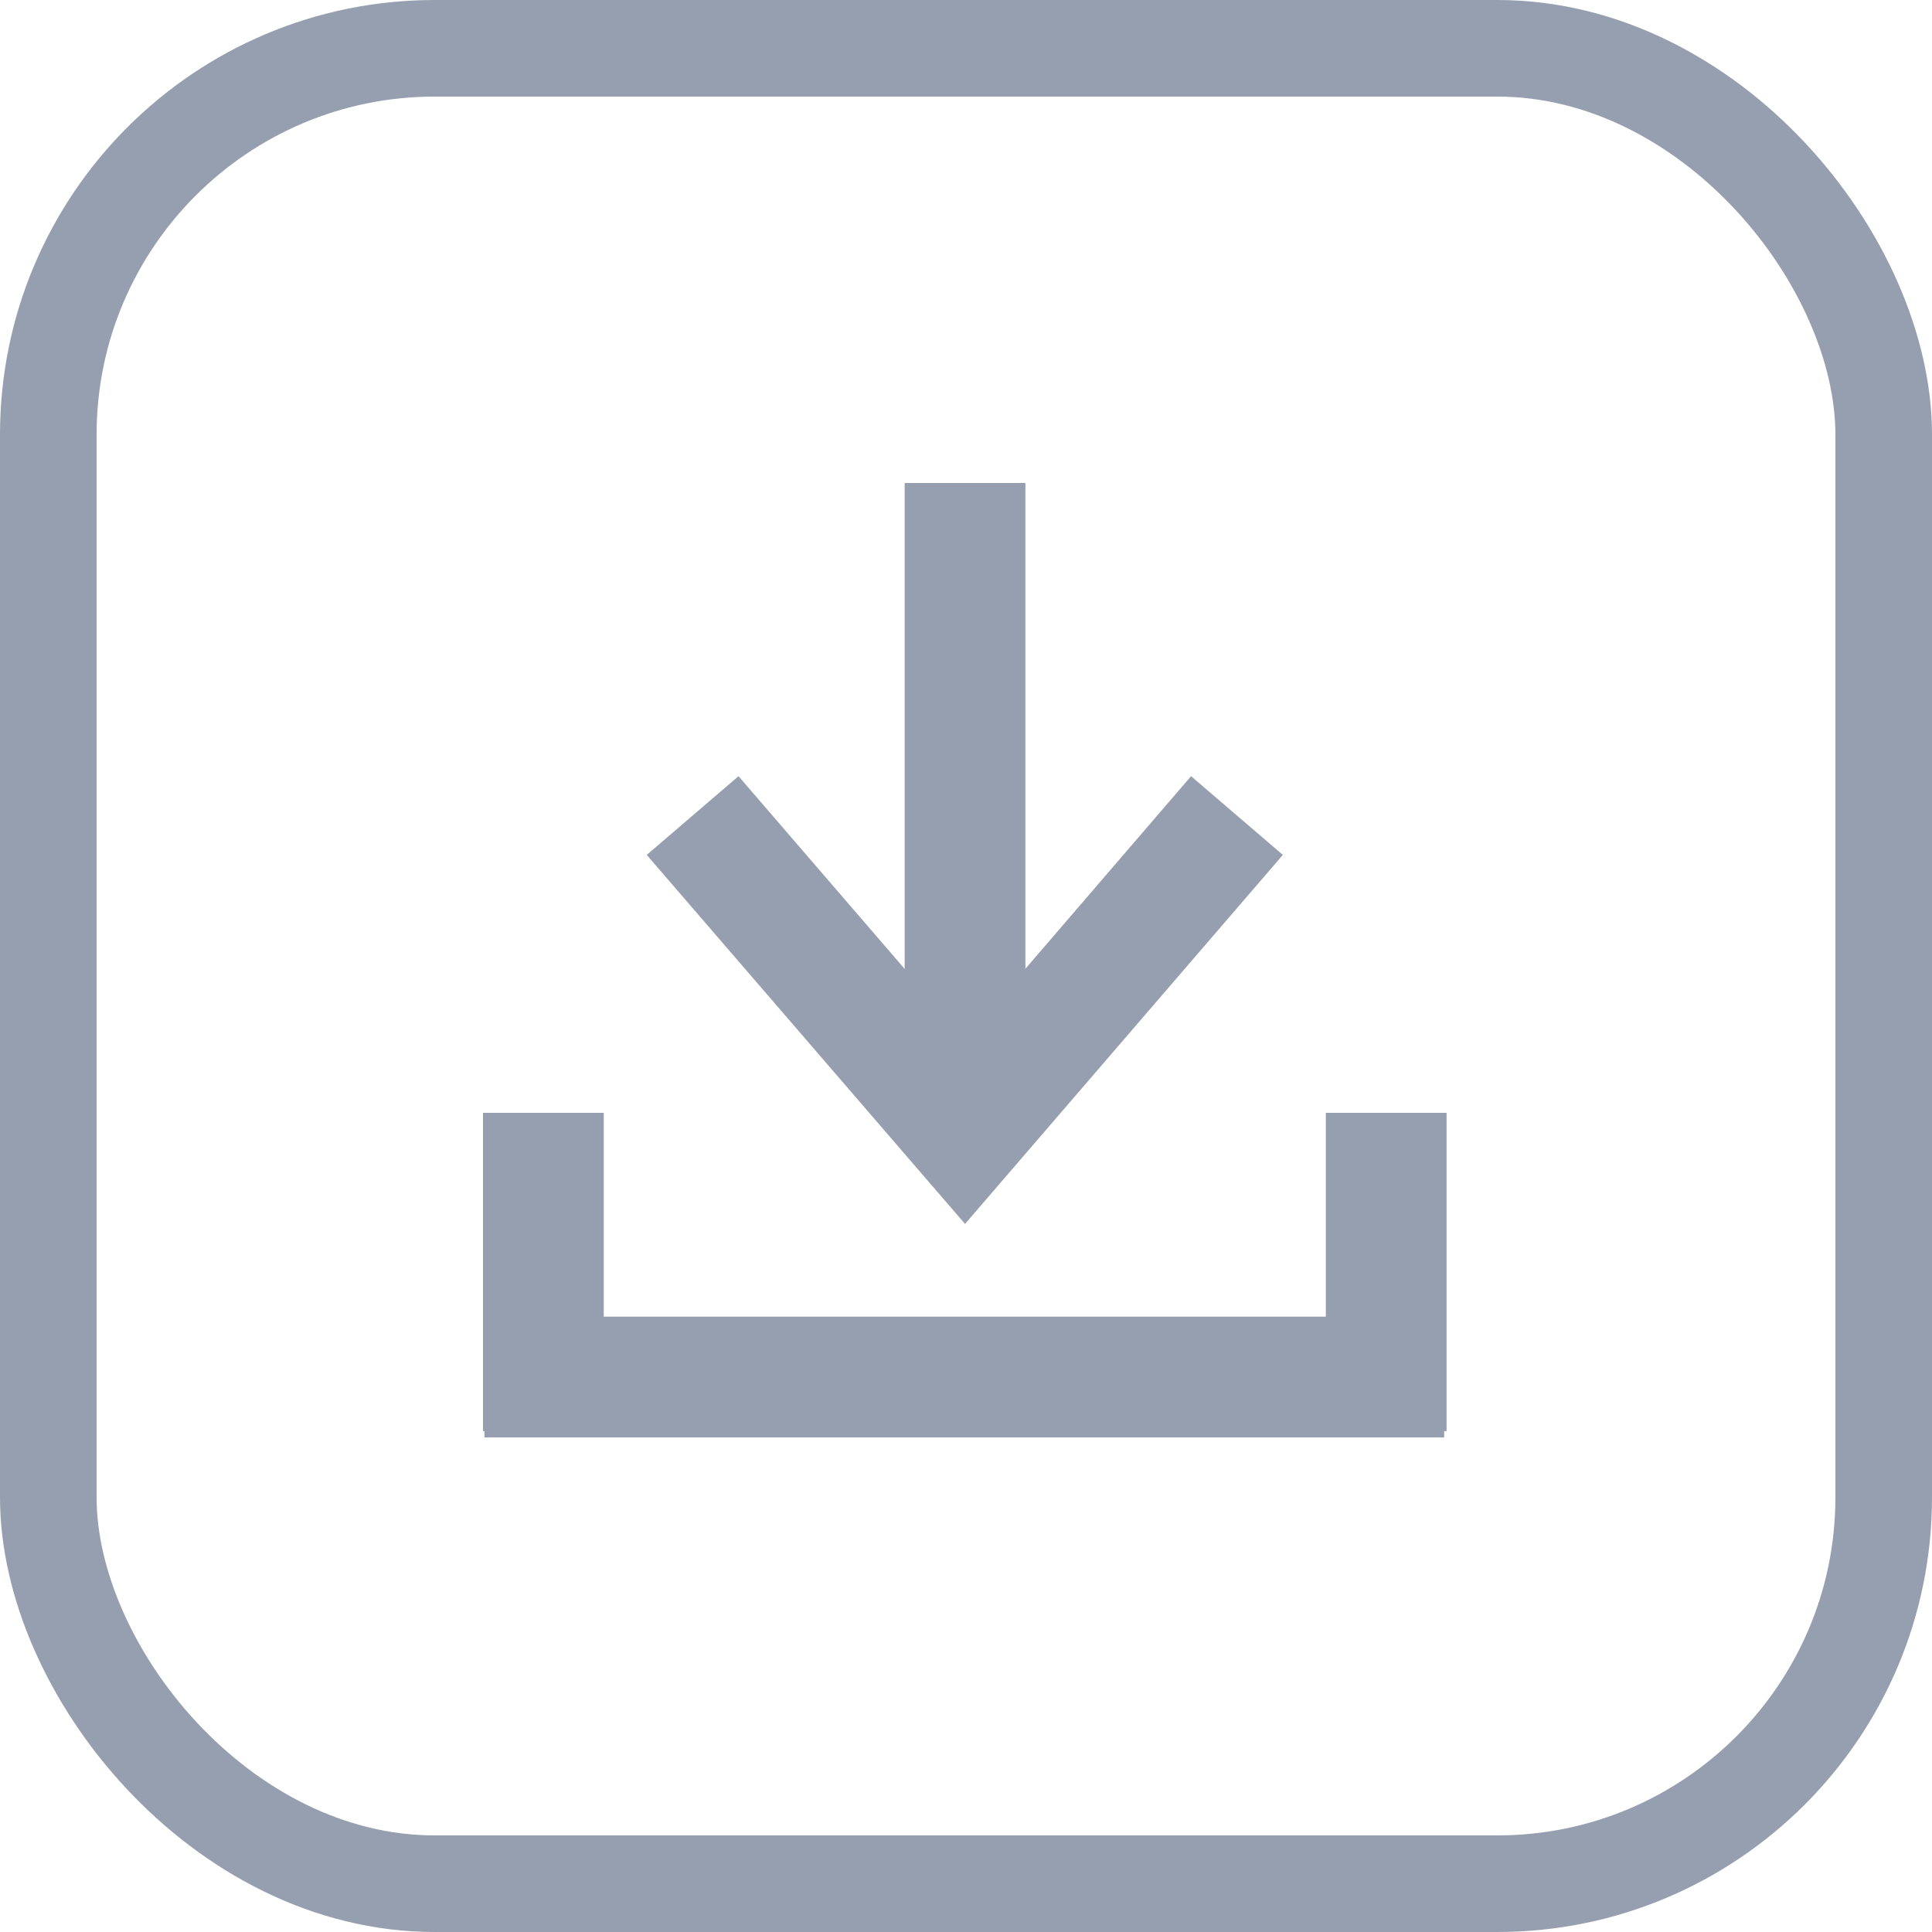 <?xml version="1.0" encoding="UTF-8"?>
<svg width="20px" height="20px" viewBox="0 0 20 20" version="1.1" xmlns="http://www.w3.org/2000/svg" xmlns:xlink="http://www.w3.org/1999/xlink">
    <title>Icon / 카테고리01 Copy 8@3x</title>
    <g id="상권정보" stroke="none" stroke-width="1" fill="none" fill-rule="evenodd">
        <g id="Icon-/-카테고리01-Copy-8">
            <rect id="Rectangle-Copy-31" stroke="#969FAF" x="0.5" y="0.5" width="19" height="19" rx="4"></rect>
            <g id="자산-41" transform="translate(5, 5)" fill="#969FAF" fill-rule="nonzero">
                <polygon id="Path" points="4.99 7.67 1.695 3.85 2.645 3.035 4.99 5.755 7.33 3.035 8.28 3.85"></polygon>
                <rect id="Rectangle" x="4.365" y="0" width="1.25" height="5.93"></rect>
                <rect id="Rectangle" x="0.015" y="8.63" width="9.935" height="1.25"></rect>
                <rect id="Rectangle" x="0" y="6.52" width="1.25" height="3.295"></rect>
                <rect id="Rectangle" x="8.725" y="6.52" width="1.25" height="3.295"></rect>
            </g>
        </g>
    </g>
</svg>